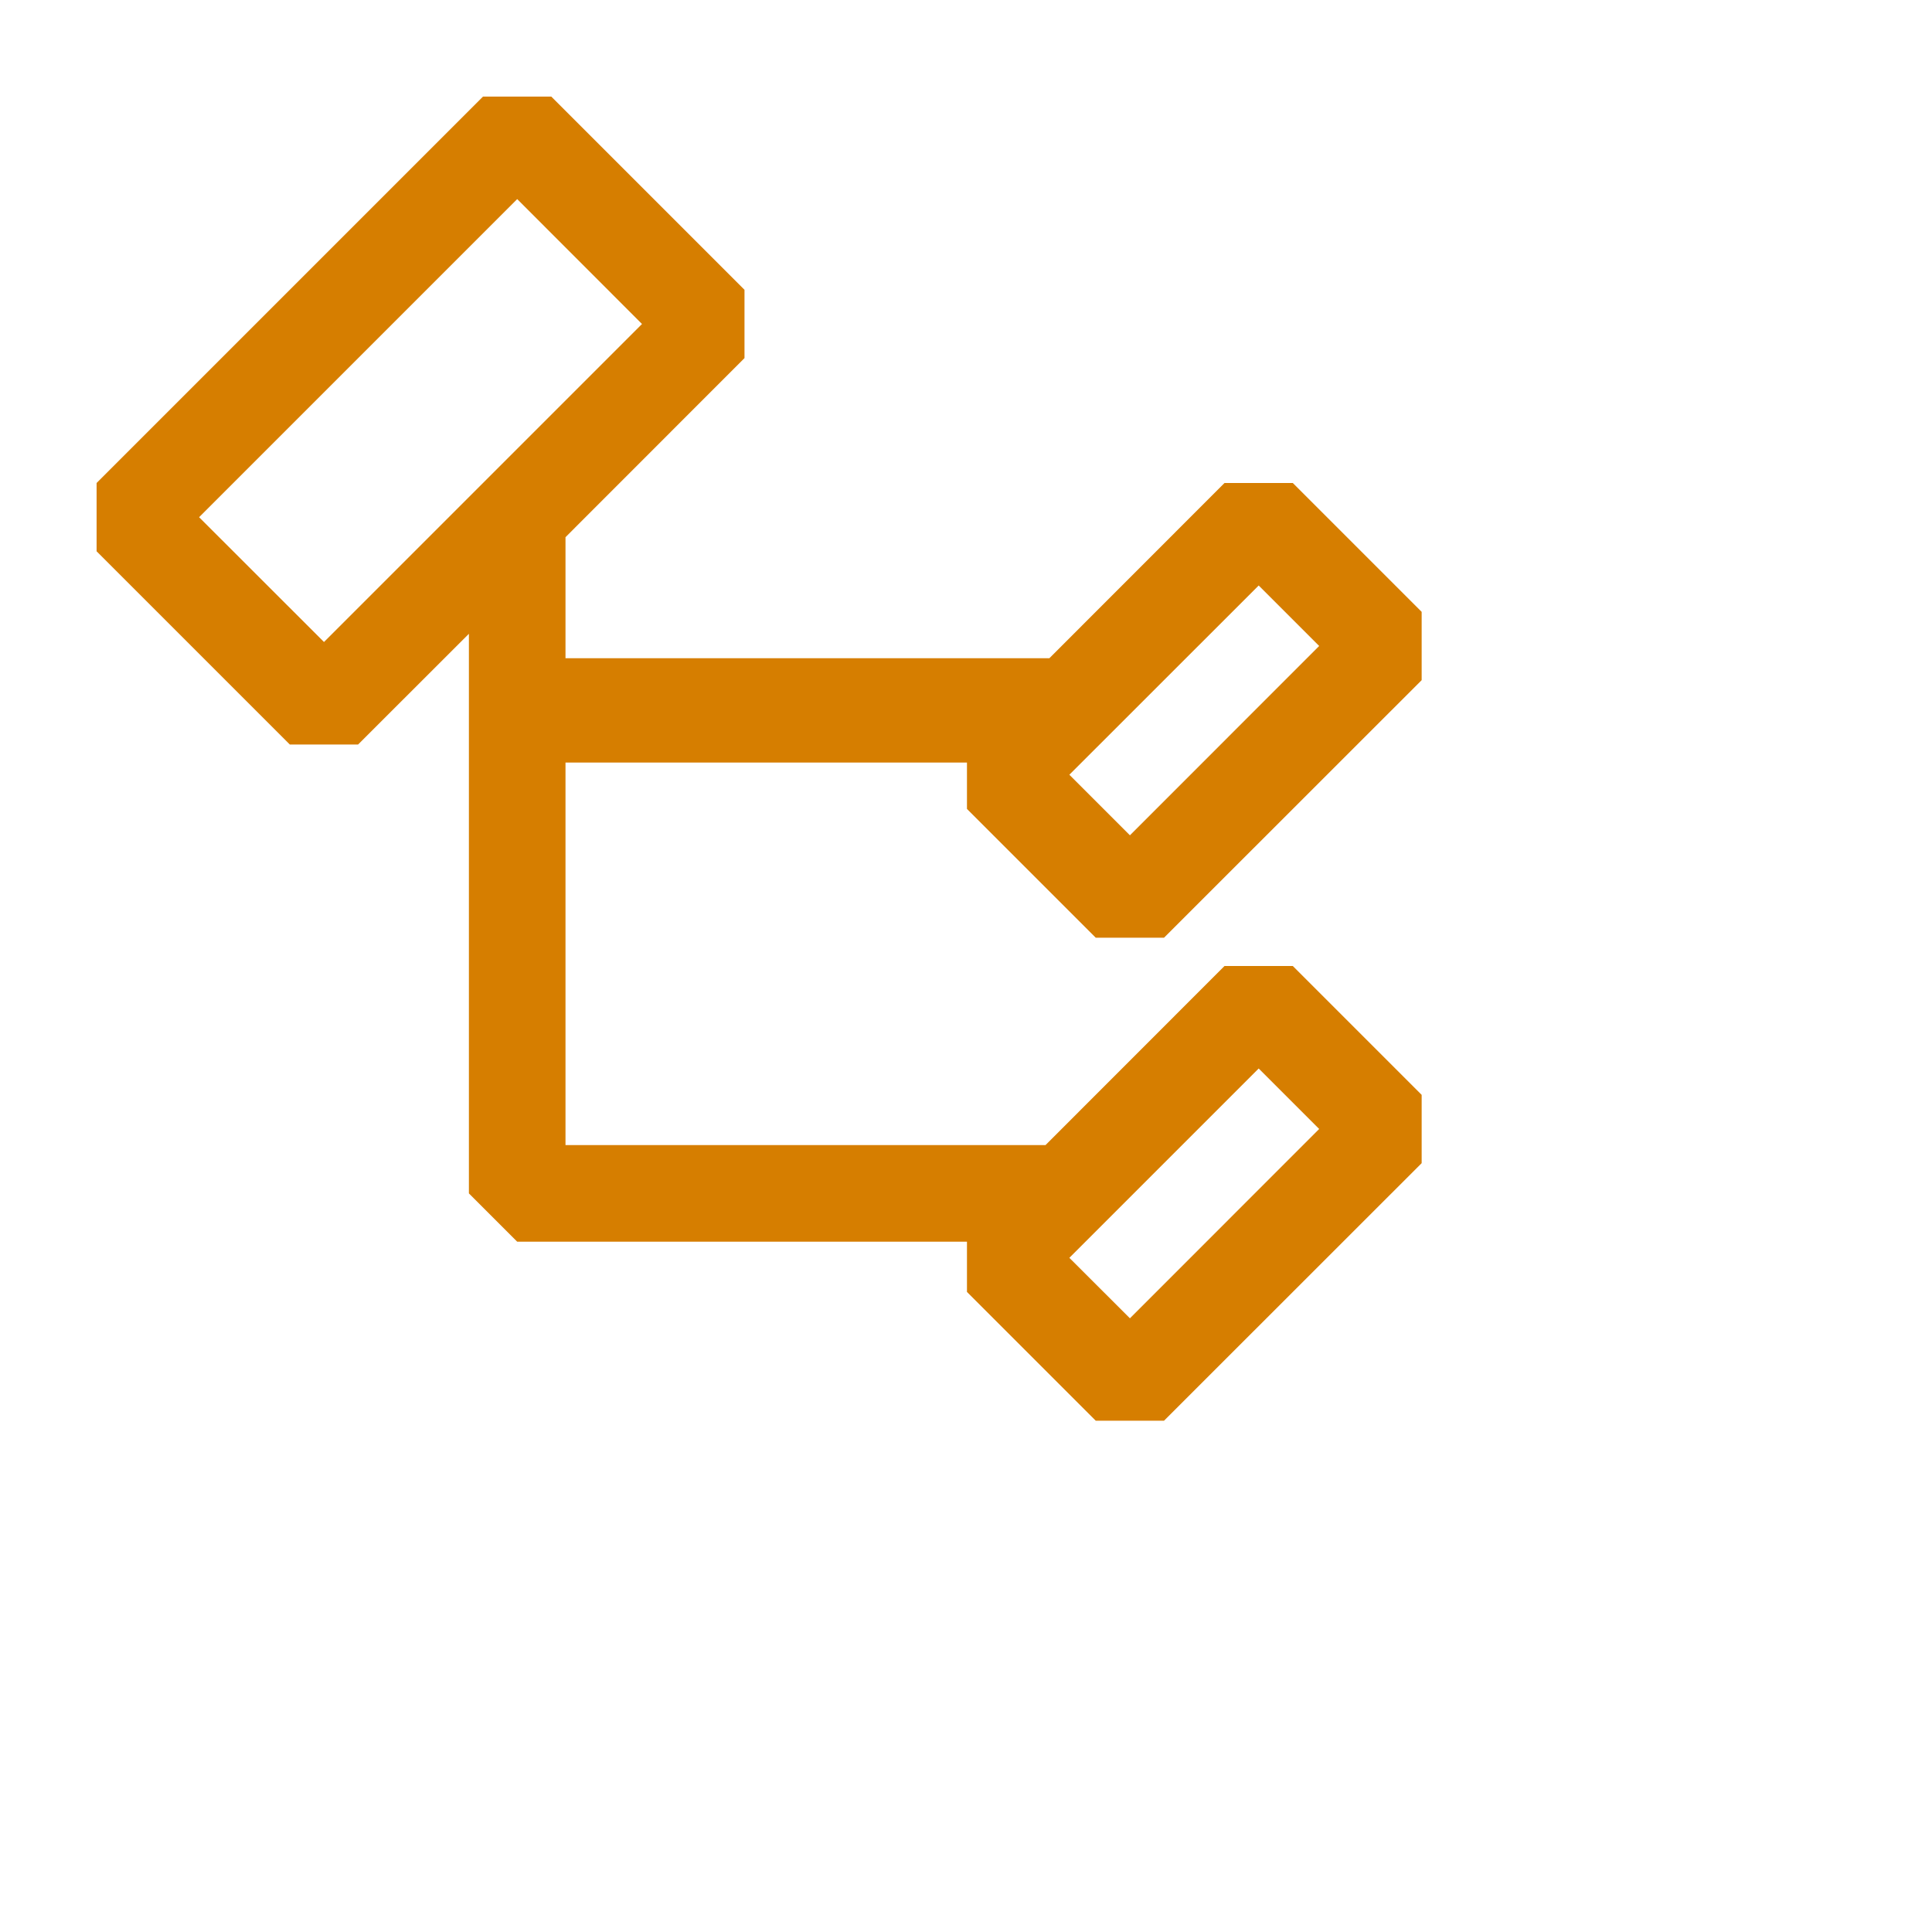 <svg width="20" height="20" viewBox="0 0 20 20" style="background-color:white" xmlns="http://www.w3.org/2000/svg">
<path fill-rule="evenodd" clip-rule="evenodd" d="M3.354 6.646L2.061 5.354L5.354 2.061L6.646 3.354L3.354 6.646ZM5 1L1 5V5.707L3 7.707H3.707L4.854 6.561V12.354L5.354 12.854H10.01V13.374L11.343 14.707H12.05L14.717 12.041V11.334L13.383 10H12.676L10.823 11.854H5.854V7.894H10.01V8.374L11.343 9.707H12.05L14.717 7.041V6.334L13.383 5H12.676L10.863 6.814H5.854V5.561L7.707 3.707V3L5.707 1H5ZM11.07 8.02L11.697 8.647L13.656 6.687L13.03 6.061L11.07 8.02ZM11.07 13.021L11.697 13.647L13.656 11.687L13.03 11.061L11.07 13.021Z" fill="#D67E00"/>
</svg>
